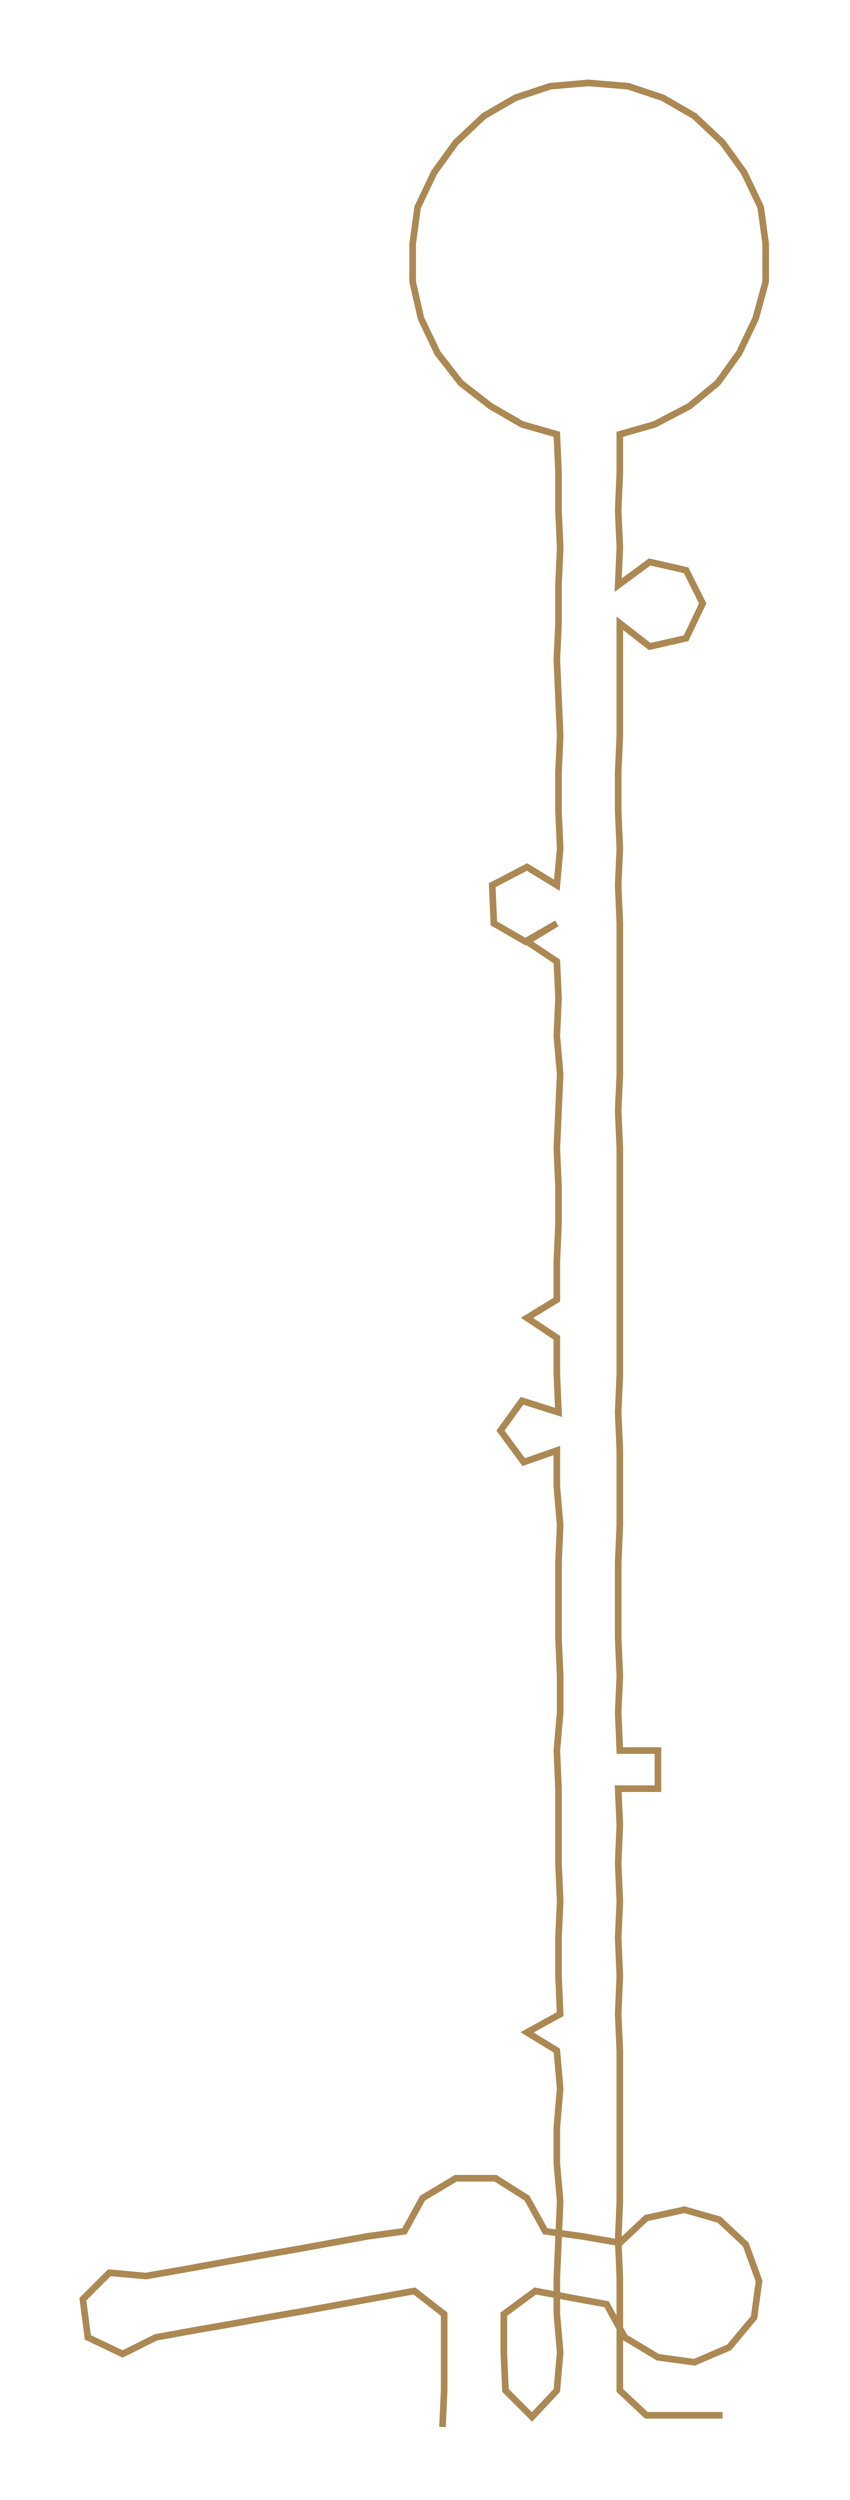 <ns0:svg xmlns:ns0="http://www.w3.org/2000/svg" width="102.028px" height="300px" viewBox="0 0 512.89 1508.08"><ns0:path style="stroke:#ac8853;stroke-width:4px;fill:none;" d="M267 1464 L267 1464 L268 1442 L268 1419 L268 1396 L250 1382 L228 1386 L206 1390 L184 1394 L161 1398 L139 1402 L116 1406 L94 1410 L74 1420 L53 1410 L50 1387 L66 1371 L88 1373 L111 1369 L133 1365 L155 1361 L178 1357 L200 1353 L222 1349 L244 1346 L255 1326 L275 1314 L299 1314 L318 1326 L329 1346 L351 1349 L374 1353 L390 1338 L413 1333 L434 1339 L450 1354 L458 1376 L455 1398 L440 1416 L419 1425 L397 1422 L377 1410 L366 1390 L344 1386 L323 1382 L304 1396 L304 1419 L305 1442 L321 1458 L336 1442 L338 1419 L336 1396 L336 1374 L337 1351 L338 1328 L336 1305 L336 1283 L338 1260 L336 1237 L318 1226 L338 1215 L337 1192 L337 1169 L338 1147 L337 1124 L337 1101 L337 1079 L336 1056 L338 1033 L338 1011 L337 988 L337 965 L337 943 L338 920 L336 897 L336 875 L316 882 L302 863 L315 845 L337 852 L336 829 L336 807 L318 795 L336 784 L336 761 L337 738 L337 716 L336 693 L337 670 L338 648 L336 625 L337 602 L336 580 L318 568 L336 557 L317 568 L298 557 L297 534 L318 523 L336 534 L338 512 L337 489 L337 466 L338 444 L337 421 L336 398 L337 376 L337 353 L338 330 L337 308 L337 285 L336 262 L315 256 L296 245 L278 231 L264 213 L254 192 L249 170 L249 147 L252 125 L262 104 L275 86 L292 70 L311 59 L332 52 L355 50 L379 52 L400 59 L419 70 L436 86 L449 104 L459 125 L462 147 L462 170 L456 192 L446 213 L433 231 L416 245 L395 256 L374 262 L374 285 L373 308 L374 330 L373 353 L392 339 L414 344 L424 364 L414 385 L392 390 L374 376 L374 398 L374 421 L374 444 L373 466 L373 489 L374 512 L373 534 L374 557 L374 580 L374 602 L374 625 L374 648 L373 670 L374 693 L374 716 L374 738 L374 761 L374 784 L374 807 L374 829 L373 852 L374 875 L374 897 L374 920 L373 943 L373 965 L373 988 L374 1011 L373 1033 L374 1056 L397 1056 L397 1079 L373 1079 L374 1101 L373 1124 L374 1147 L373 1169 L374 1192 L373 1215 L374 1237 L374 1260 L374 1283 L374 1305 L374 1328 L373 1351 L374 1374 L374 1396 L374 1419 L374 1442 L390 1457 L413 1457 L436 1457" /></ns0:svg>